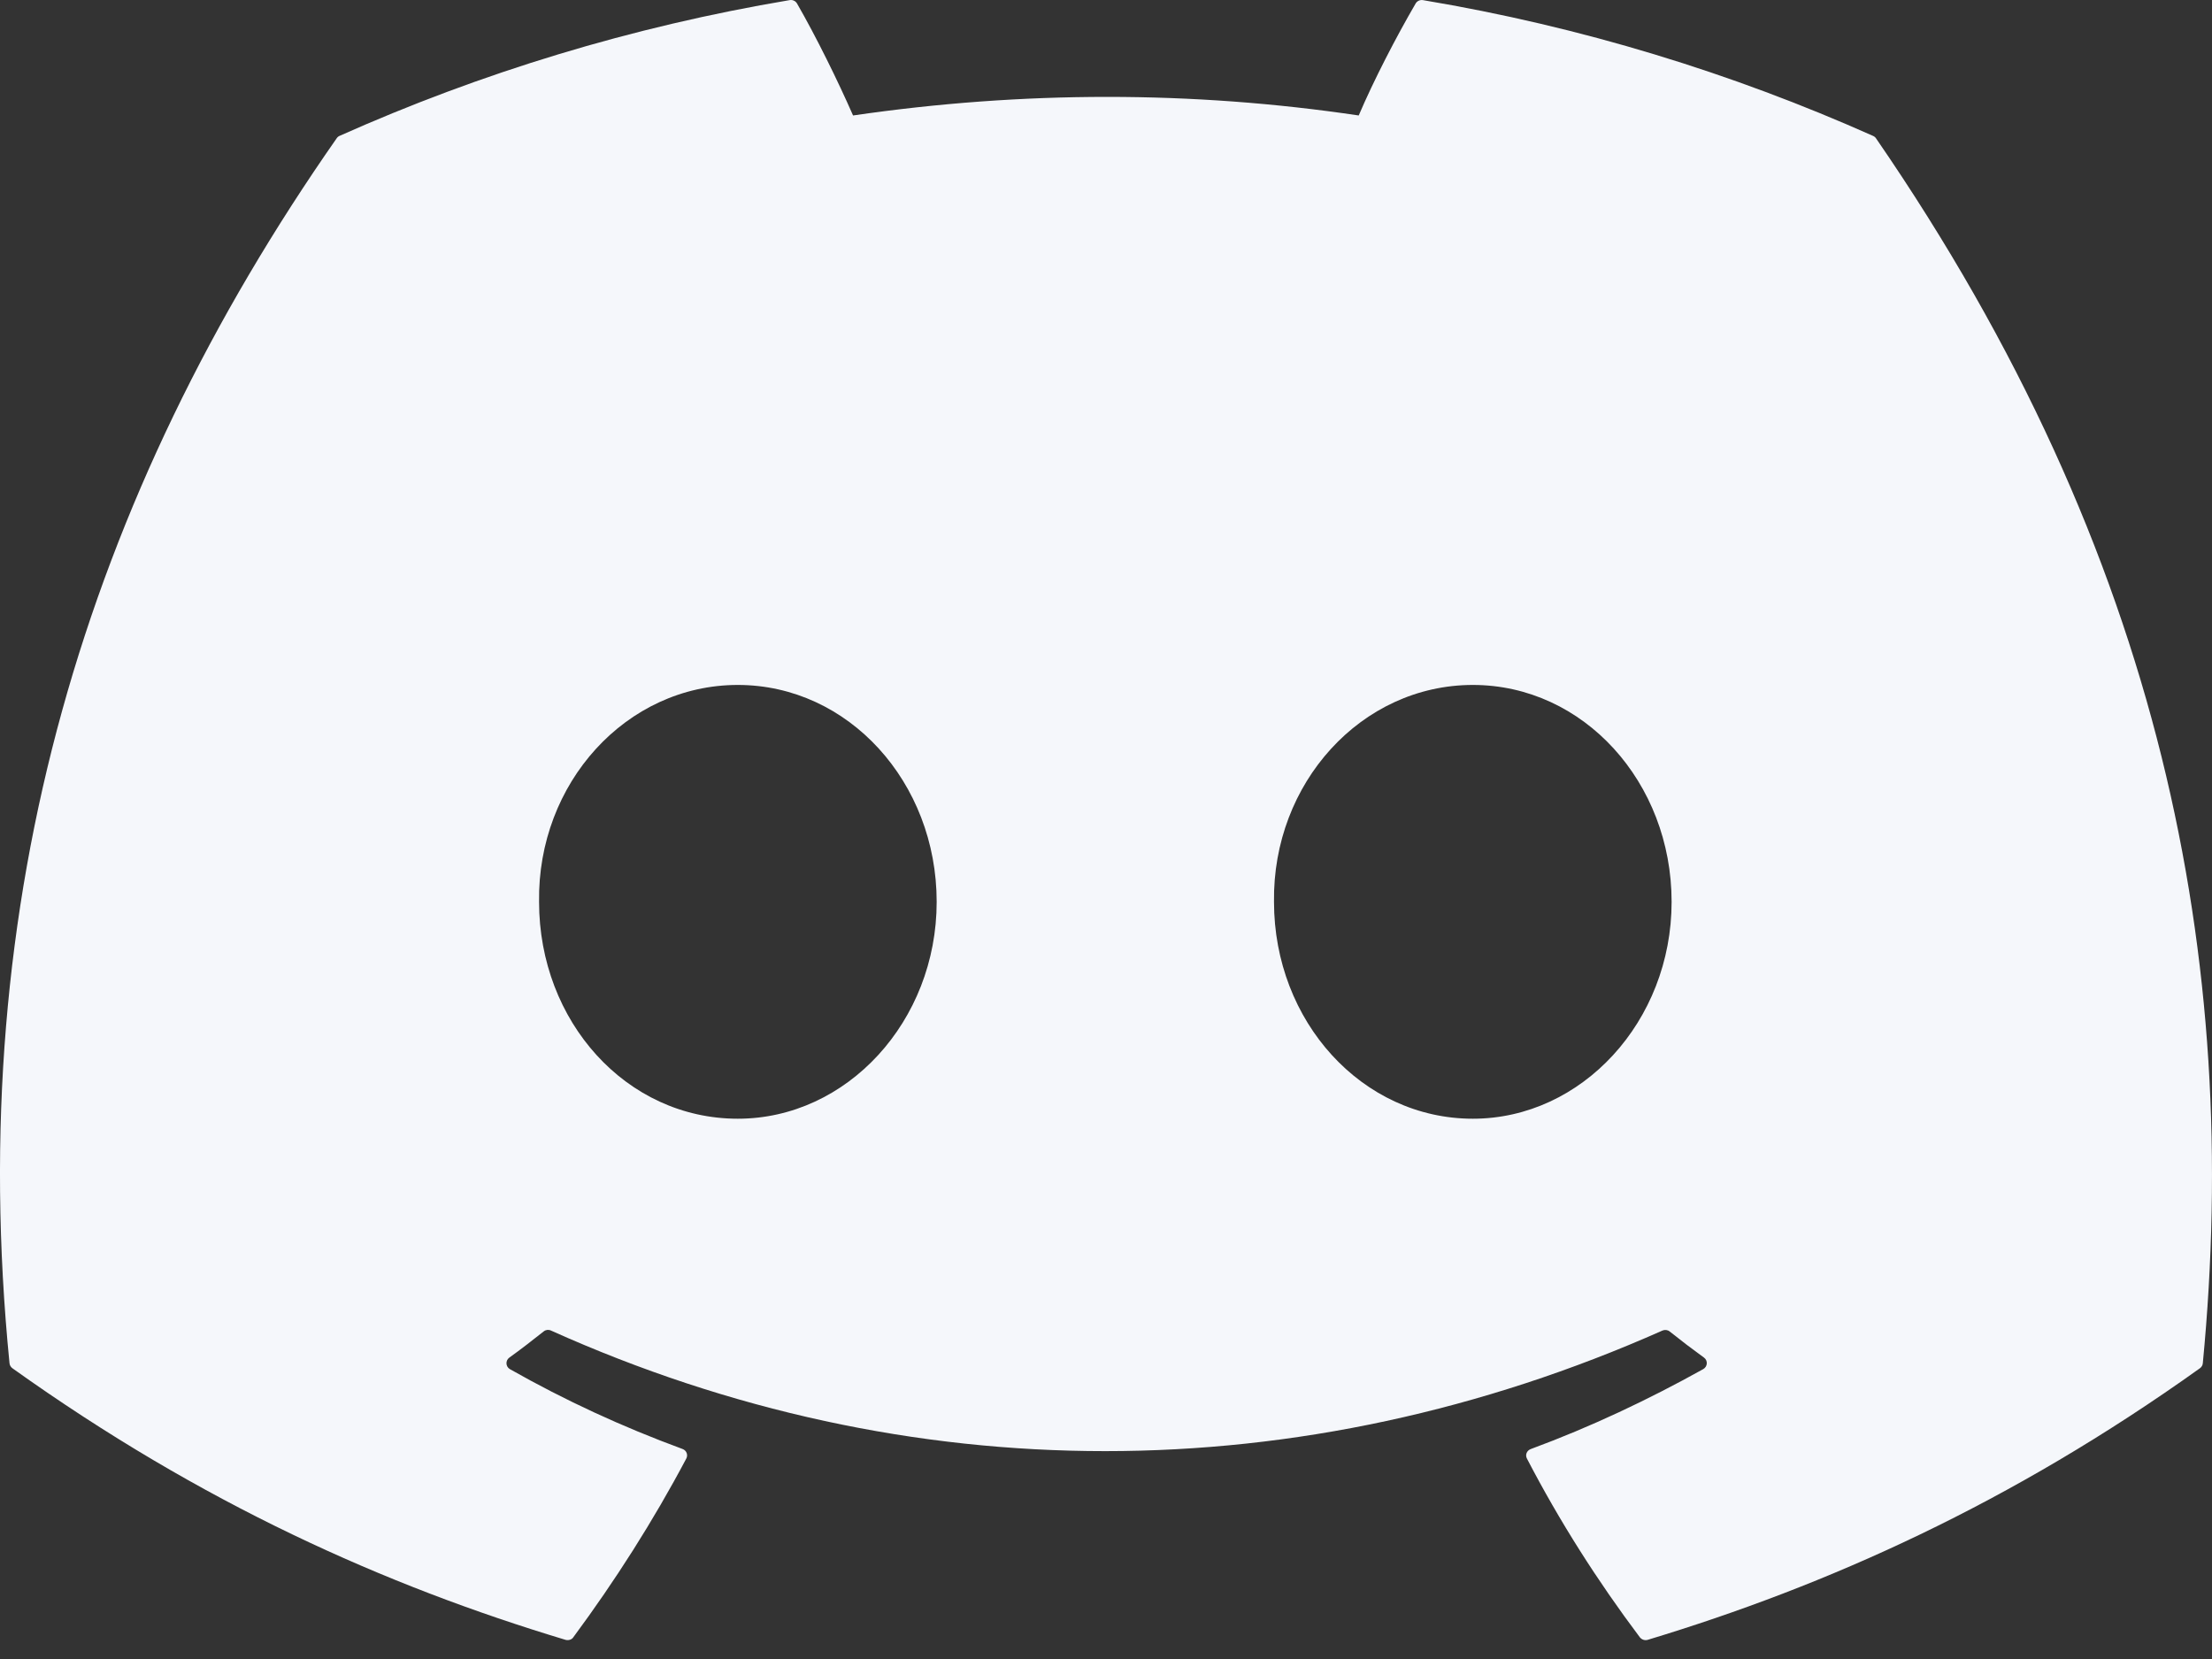 <svg width="20" height="15" viewBox="0 0 20 15" fill="none" xmlns="http://www.w3.org/2000/svg">
    <rect x="0" y="0" width="20" height="15" fill="#333333" stroke="none"/>
    <path d="M3.043 1.252C0.785 4.484 -0.331 8.129 0.086 12.326C0.088 12.344 0.097 12.36 0.112 12.371C1.823 13.593 3.48 14.335 5.114 14.827C5.127 14.83 5.14 14.83 5.153 14.826C5.166 14.822 5.177 14.814 5.184 14.803C5.562 14.292 5.905 13.754 6.205 13.188C6.223 13.154 6.207 13.114 6.171 13.101C5.627 12.901 5.109 12.662 4.61 12.379C4.571 12.356 4.569 12.301 4.605 12.275C4.711 12.199 4.815 12.118 4.916 12.038C4.934 12.023 4.96 12.02 4.981 12.03C8.216 13.484 11.759 13.484 15.032 12.03C15.053 12.021 15.079 12.024 15.097 12.039C15.197 12.119 15.302 12.199 15.407 12.275C15.443 12.301 15.44 12.356 15.4 12.379C14.902 12.656 14.384 12.901 13.84 13.102C13.805 13.115 13.788 13.154 13.806 13.188C14.1 13.754 14.443 14.293 14.827 14.804C14.844 14.825 14.871 14.834 14.897 14.827C16.524 14.335 18.181 13.593 19.891 12.371C19.906 12.36 19.916 12.343 19.917 12.325C20.266 8.695 19.556 5.02 16.963 1.252C16.957 1.242 16.947 1.234 16.936 1.229C15.66 0.66 14.294 0.24 12.865 0.001C12.839 -0.003 12.813 0.009 12.8 0.031C12.623 0.335 12.421 0.725 12.285 1.044C10.779 0.82 9.25 0.82 7.713 1.044C7.576 0.732 7.381 0.335 7.206 0.031C7.199 0.02 7.19 0.011 7.178 0.006C7.166 0 7.153 -0.001 7.14 0.001C5.711 0.241 4.344 0.66 3.069 1.229C3.058 1.234 3.049 1.242 3.043 1.252ZM11.519 8.154C11.504 7.081 12.308 6.193 13.317 6.193C14.318 6.193 15.114 7.073 15.114 8.154C15.114 9.235 14.302 10.115 13.317 10.115C12.316 10.115 11.519 9.235 11.519 8.154ZM4.874 8.154C4.858 7.081 5.662 6.193 6.671 6.193C7.672 6.193 8.469 7.073 8.469 8.154C8.469 9.235 7.657 10.115 6.671 10.115C5.662 10.115 4.874 9.235 4.874 8.154Z" fill="#F5F7FB"/>
</svg>